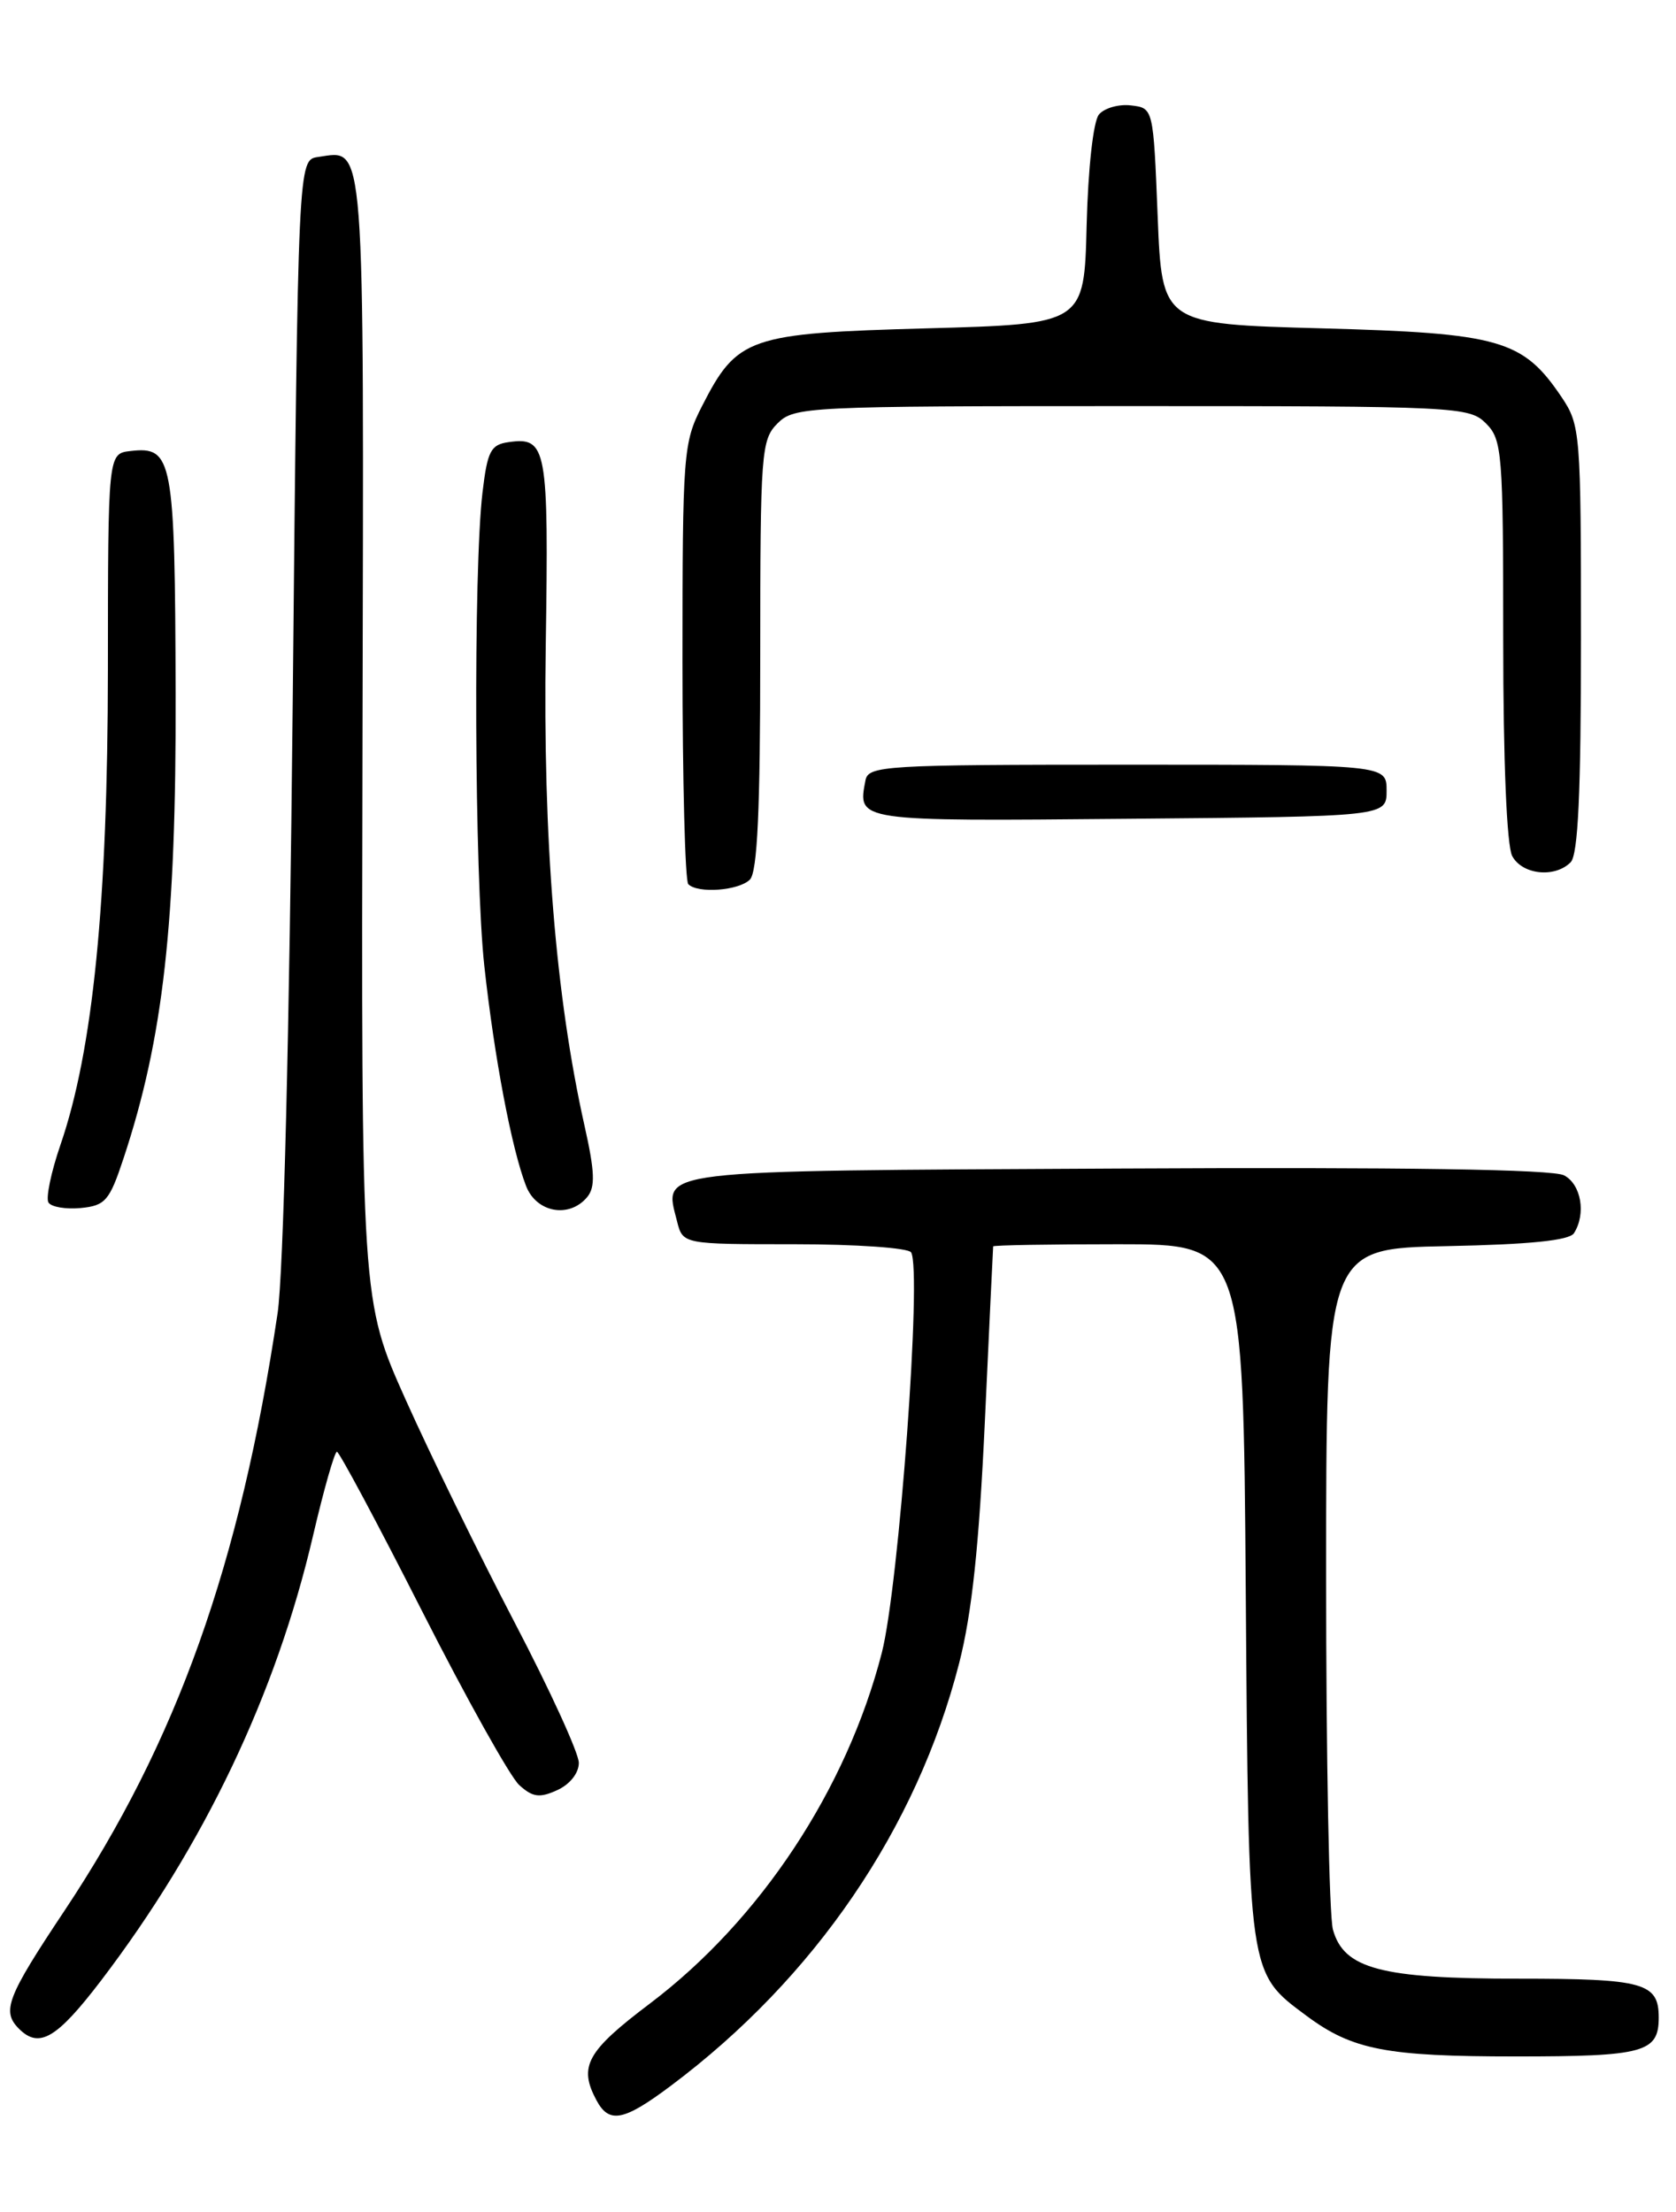 <?xml version="1.0" encoding="UTF-8" standalone="no"?>
<!DOCTYPE svg PUBLIC "-//W3C//DTD SVG 1.1//EN" "http://www.w3.org/Graphics/SVG/1.1/DTD/svg11.dtd" >
<svg xmlns="http://www.w3.org/2000/svg" xmlns:xlink="http://www.w3.org/1999/xlink" version="1.1" viewBox="0 0 194 256">
 <g >
 <path fill="currentColor"
d=" M 77.67 241.38 C 94.32 228.91 106.11 211.62 111.02 192.50 C 112.50 186.73 113.33 178.92 114.00 164.50 C 114.51 153.50 114.94 144.39 114.96 144.25 C 114.98 144.11 121.50 144.00 129.45 144.00 C 143.90 144.00 143.90 144.00 144.20 184.25 C 144.53 228.86 144.45 228.26 151.25 233.31 C 156.54 237.24 160.47 238.00 175.45 238.00 C 190.30 238.00 192.00 237.54 192.00 233.50 C 192.00 229.48 190.28 229.00 175.77 229.00 C 159.85 229.00 155.55 227.86 154.29 223.32 C 153.85 221.77 153.50 203.40 153.50 182.50 C 153.50 144.50 153.50 144.50 167.46 144.22 C 177.09 144.03 181.66 143.56 182.19 142.72 C 183.61 140.49 183.03 137.08 181.05 136.03 C 179.75 135.33 162.52 135.07 129.41 135.24 C 74.96 135.52 76.85 135.30 78.37 141.35 C 79.04 144.00 79.04 144.00 91.96 144.00 C 99.07 144.00 105.14 144.42 105.46 144.94 C 106.74 147.01 104.06 183.52 102.07 191.29 C 98.00 207.09 88.00 222.22 75.25 231.86 C 67.91 237.40 66.94 239.15 69.04 243.07 C 70.51 245.82 72.19 245.49 77.67 241.38 Z  M 11.68 229.24 C 23.62 213.58 31.96 196.08 36.23 177.75 C 37.48 172.39 38.73 168.01 39.00 168.02 C 39.27 168.02 43.71 176.32 48.85 186.45 C 53.99 196.58 59.06 205.65 60.10 206.59 C 61.66 208.01 62.46 208.11 64.50 207.18 C 65.97 206.51 67.00 205.21 67.00 204.02 C 67.00 202.90 63.65 195.58 59.55 187.74 C 55.46 179.91 49.79 168.32 46.96 162.00 C 41.81 150.50 41.81 150.50 41.96 85.42 C 42.12 14.82 42.32 17.39 36.81 18.17 C 34.50 18.50 34.50 18.50 33.88 81.50 C 33.50 119.47 32.81 147.48 32.13 152.00 C 27.78 181.11 20.48 201.57 7.48 221.11 C 0.78 231.16 0.17 232.77 2.20 234.80 C 4.53 237.13 6.57 235.93 11.68 229.24 Z  M 14.29 134.09 C 18.91 120.17 20.40 106.82 20.33 80.25 C 20.25 53.01 19.99 51.63 15.09 52.20 C 12.50 52.50 12.50 52.50 12.49 77.50 C 12.47 104.45 10.77 121.55 6.99 132.52 C 5.91 135.66 5.29 138.66 5.61 139.17 C 5.93 139.69 7.61 139.97 9.34 139.81 C 12.19 139.53 12.67 138.98 14.29 134.09 Z  M 67.97 138.54 C 68.92 137.39 68.86 135.63 67.66 130.29 C 64.31 115.31 62.84 97.13 63.17 74.80 C 63.52 51.75 63.30 50.54 58.87 51.17 C 56.80 51.46 56.42 52.20 55.85 57.00 C 54.78 66.01 54.92 101.34 56.06 111.79 C 57.22 122.39 59.22 132.94 60.89 137.25 C 62.08 140.34 65.89 141.04 67.97 138.54 Z  M 86.80 101.80 C 87.67 100.93 88.00 93.76 88.00 75.80 C 88.00 52.33 88.11 50.89 90.00 49.00 C 91.93 47.07 93.33 47.00 131.00 47.00 C 168.67 47.00 170.07 47.07 172.00 49.00 C 173.88 50.88 174.00 52.33 174.00 74.07 C 174.00 88.05 174.41 97.89 175.04 99.07 C 176.19 101.23 179.96 101.64 181.80 99.80 C 182.67 98.93 183.00 91.79 183.00 73.95 C 183.00 50.03 182.93 49.20 180.75 45.95 C 176.27 39.31 173.63 38.56 153.00 38.00 C 134.50 37.50 134.50 37.50 134.00 25.00 C 133.50 12.50 133.50 12.50 130.91 12.20 C 129.49 12.03 127.82 12.51 127.20 13.26 C 126.55 14.05 125.95 19.46 125.78 26.06 C 125.50 37.50 125.50 37.50 107.32 38.00 C 86.61 38.57 85.34 39.01 81.25 47.02 C 79.09 51.24 79.00 52.46 79.00 76.55 C 79.00 90.36 79.30 101.97 79.67 102.33 C 80.77 103.44 85.52 103.08 86.80 101.80 Z  M 160.50 91.50 C 160.50 88.50 160.50 88.50 130.51 88.50 C 102.38 88.50 100.51 88.61 100.18 90.31 C 99.26 95.08 99.00 95.05 130.72 94.76 C 160.50 94.50 160.50 94.50 160.50 91.50 Z "/>
</g>
</svg>